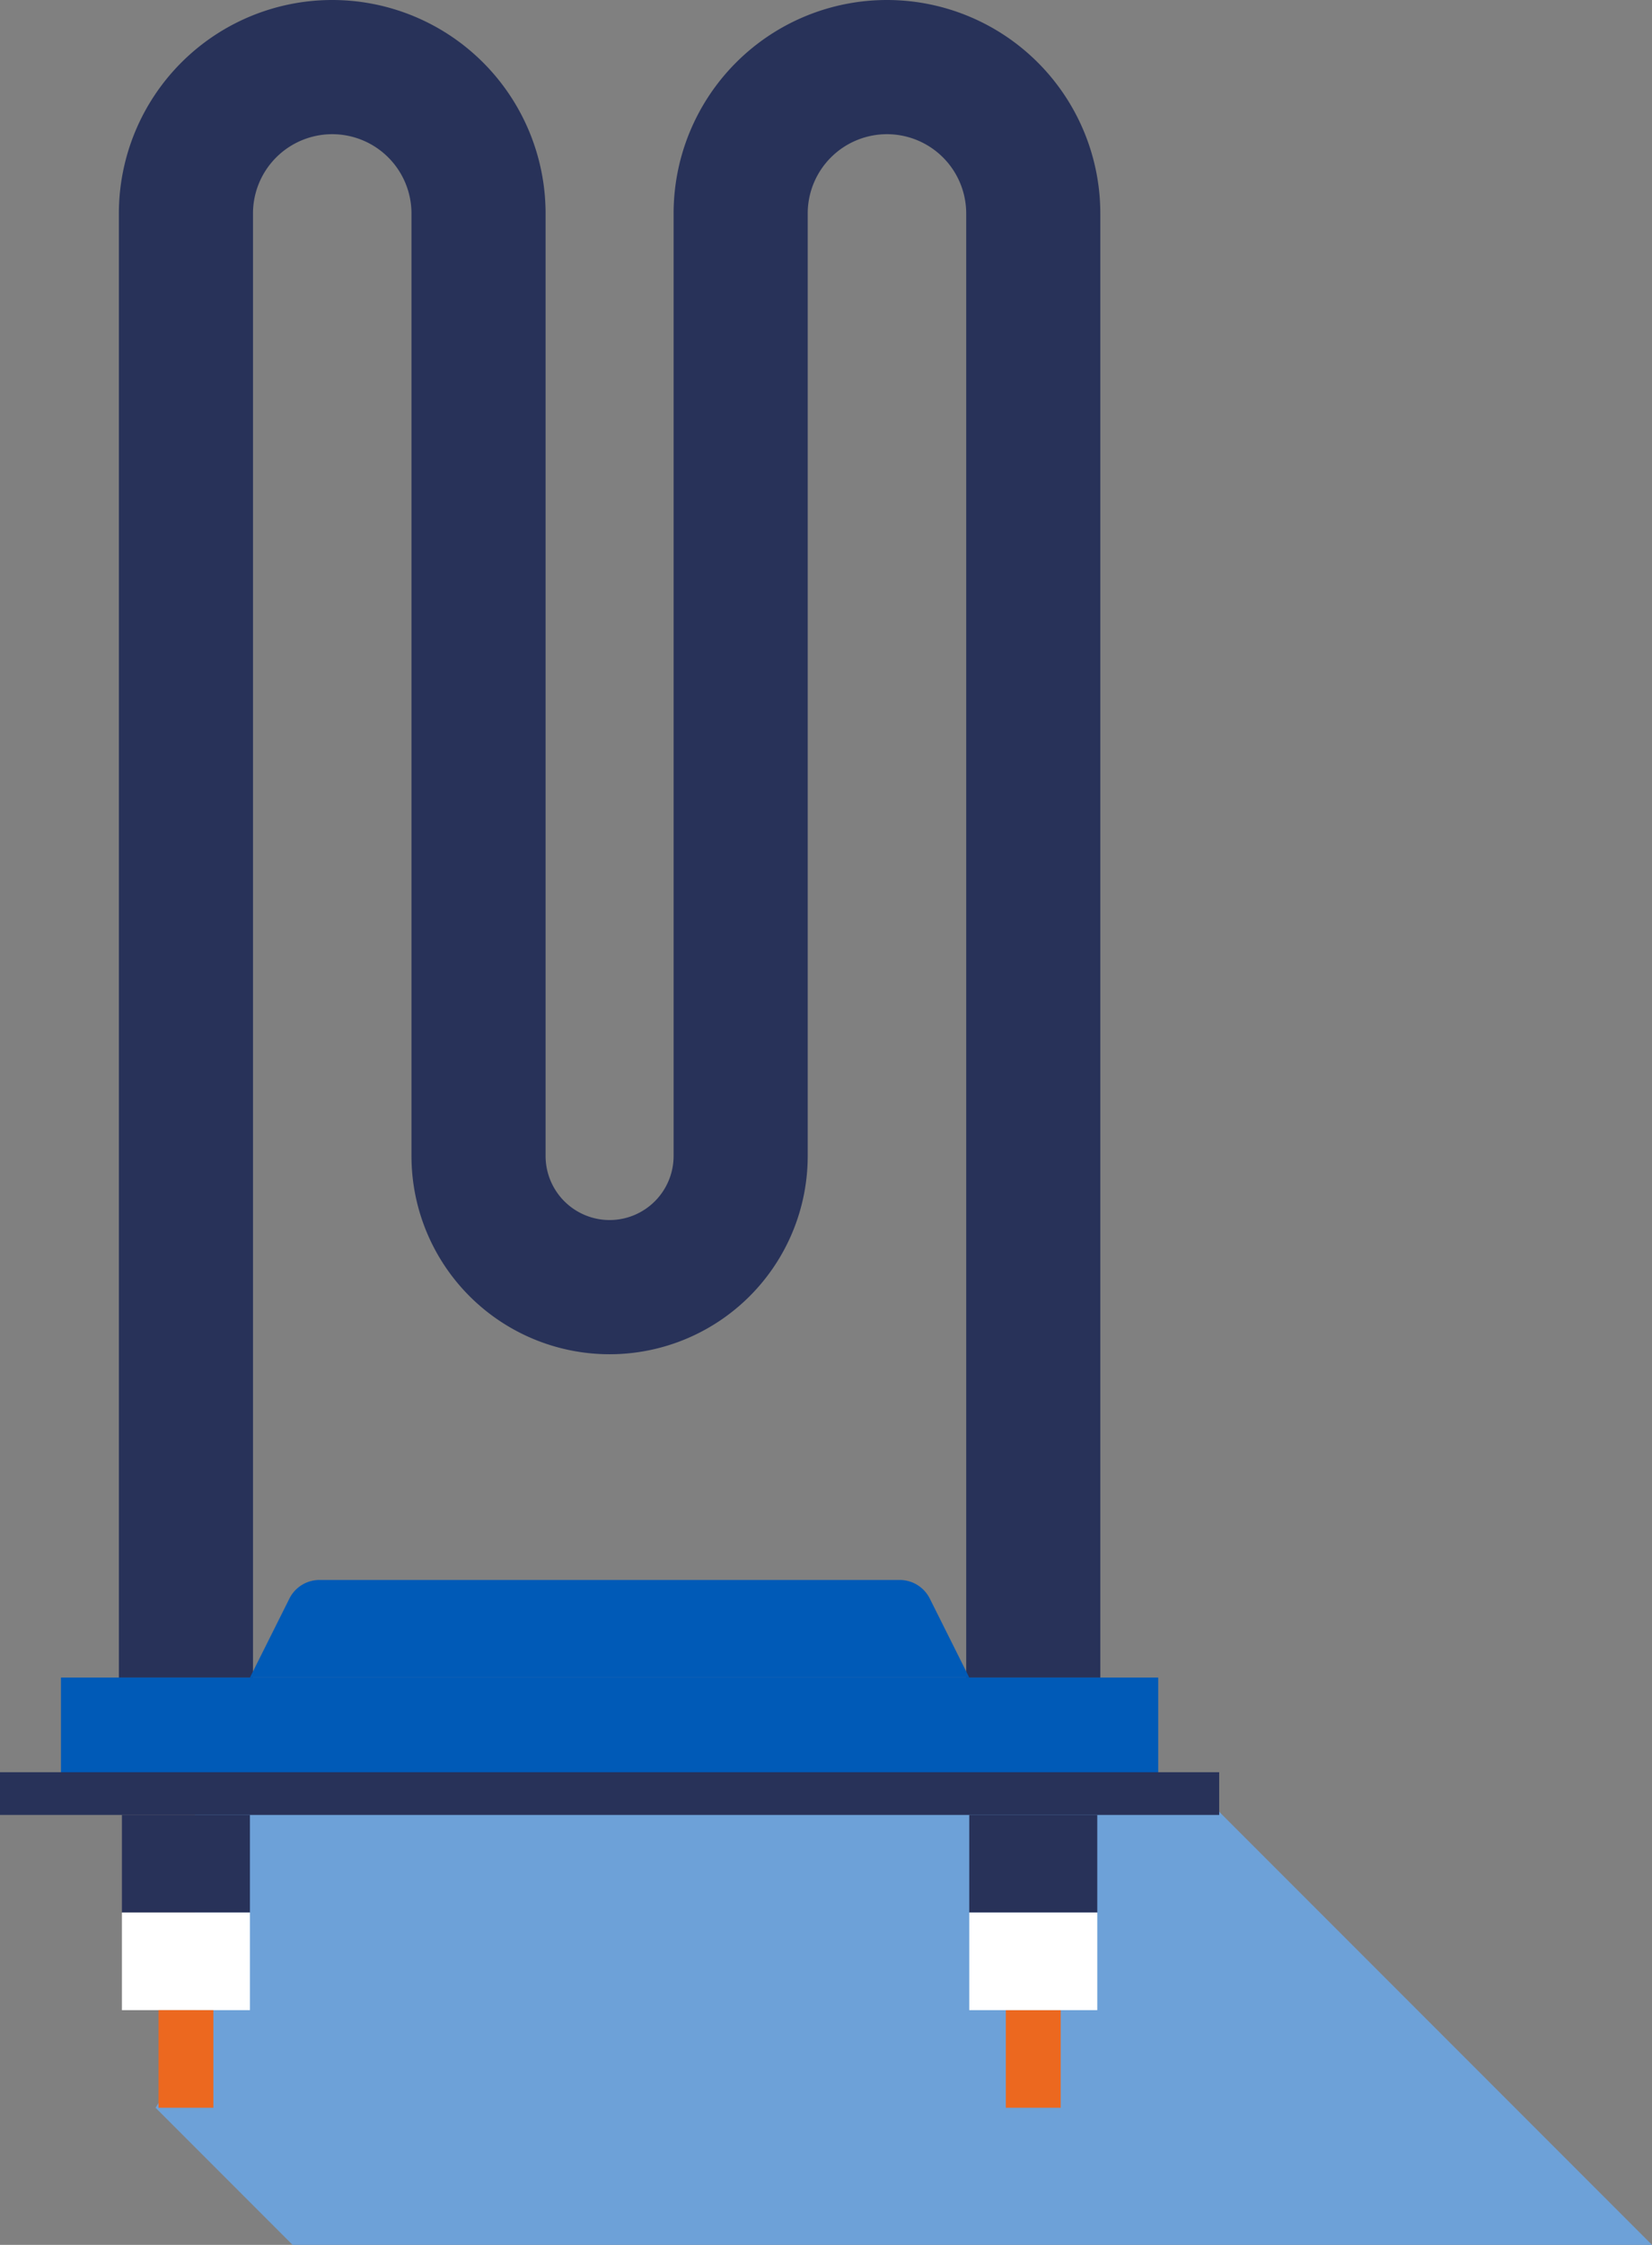 <svg xmlns="http://www.w3.org/2000/svg" width="271" height="368" viewBox="0 0 271 368"><rect x="0" y="0" width="271" height="368" fill="#808080" stroke="none"/><defs><style>.cls-1 { fill: #6da1d8; } .cls-1, .cls-2, .cls-3, .cls-4, .cls-5, .cls-6 { fill-rule: evenodd; } .cls-2 { fill: none; stroke: #283259; stroke-linecap: square; stroke-miterlimit: 1.414; stroke-width: 22px; } .cls-3 { fill: #005ab7; } .cls-4 { fill: #283259; } .cls-5 { fill: #fff; } .cls-6 { fill: #ec681f; }</style></defs><path id="Слой_171" class="cls-1" d="M200 297l71 71h-223l-22.48-22.48 6.48-10.52v-48.69z"/><path id="Слой_173" class="cls-2" d="M1082.5 3033v-229a24 24 0 0 1 24-24 24 24 0 0 1 24 24v154.5a21.51 21.51 0 0 0 21.5 21.5 21.505 21.505 0 0 0 21.5-21.5v-154.5a24 24 0 0 1 24-24 24 24 0 0 1 24 24v229" transform="translate(-1052 -2769)"/><path id="Слой_175" class="cls-3" d="M190 275h-180v16h180v-16z"/><path id="Слой_176" class="cls-3" d="M1204.53 3031.06a5.524 5.524 0 0 0-4.95-3.06h-95.16a5.524 5.524 0 0 0-4.95 3.06l-6.47 12.94h118z" transform="translate(-1052 -2769)"/><path id="Слой_178" class="cls-4" d="M41 297.52h-21v16h21v-16z"/><path id="Слой_179" class="cls-5" d="M41 313.52h-21v16h21v-16z"/><path id="Слой_180" class="cls-6" d="M35 329.52h-9v16h9v-16z"/><path id="Слой_183" class="cls-6" d="M174 329.52h-9v16h9v-16z"/><path id="Слой_184" class="cls-4" d="M180 297.52h-21v16h21v-16z"/><path id="Слой_185" class="cls-5" d="M180 313.52h-21v16h21v-16z"/><path id="Слой_187" class="cls-4" d="M200 290.52h-200v7h200v-7z"/></svg>